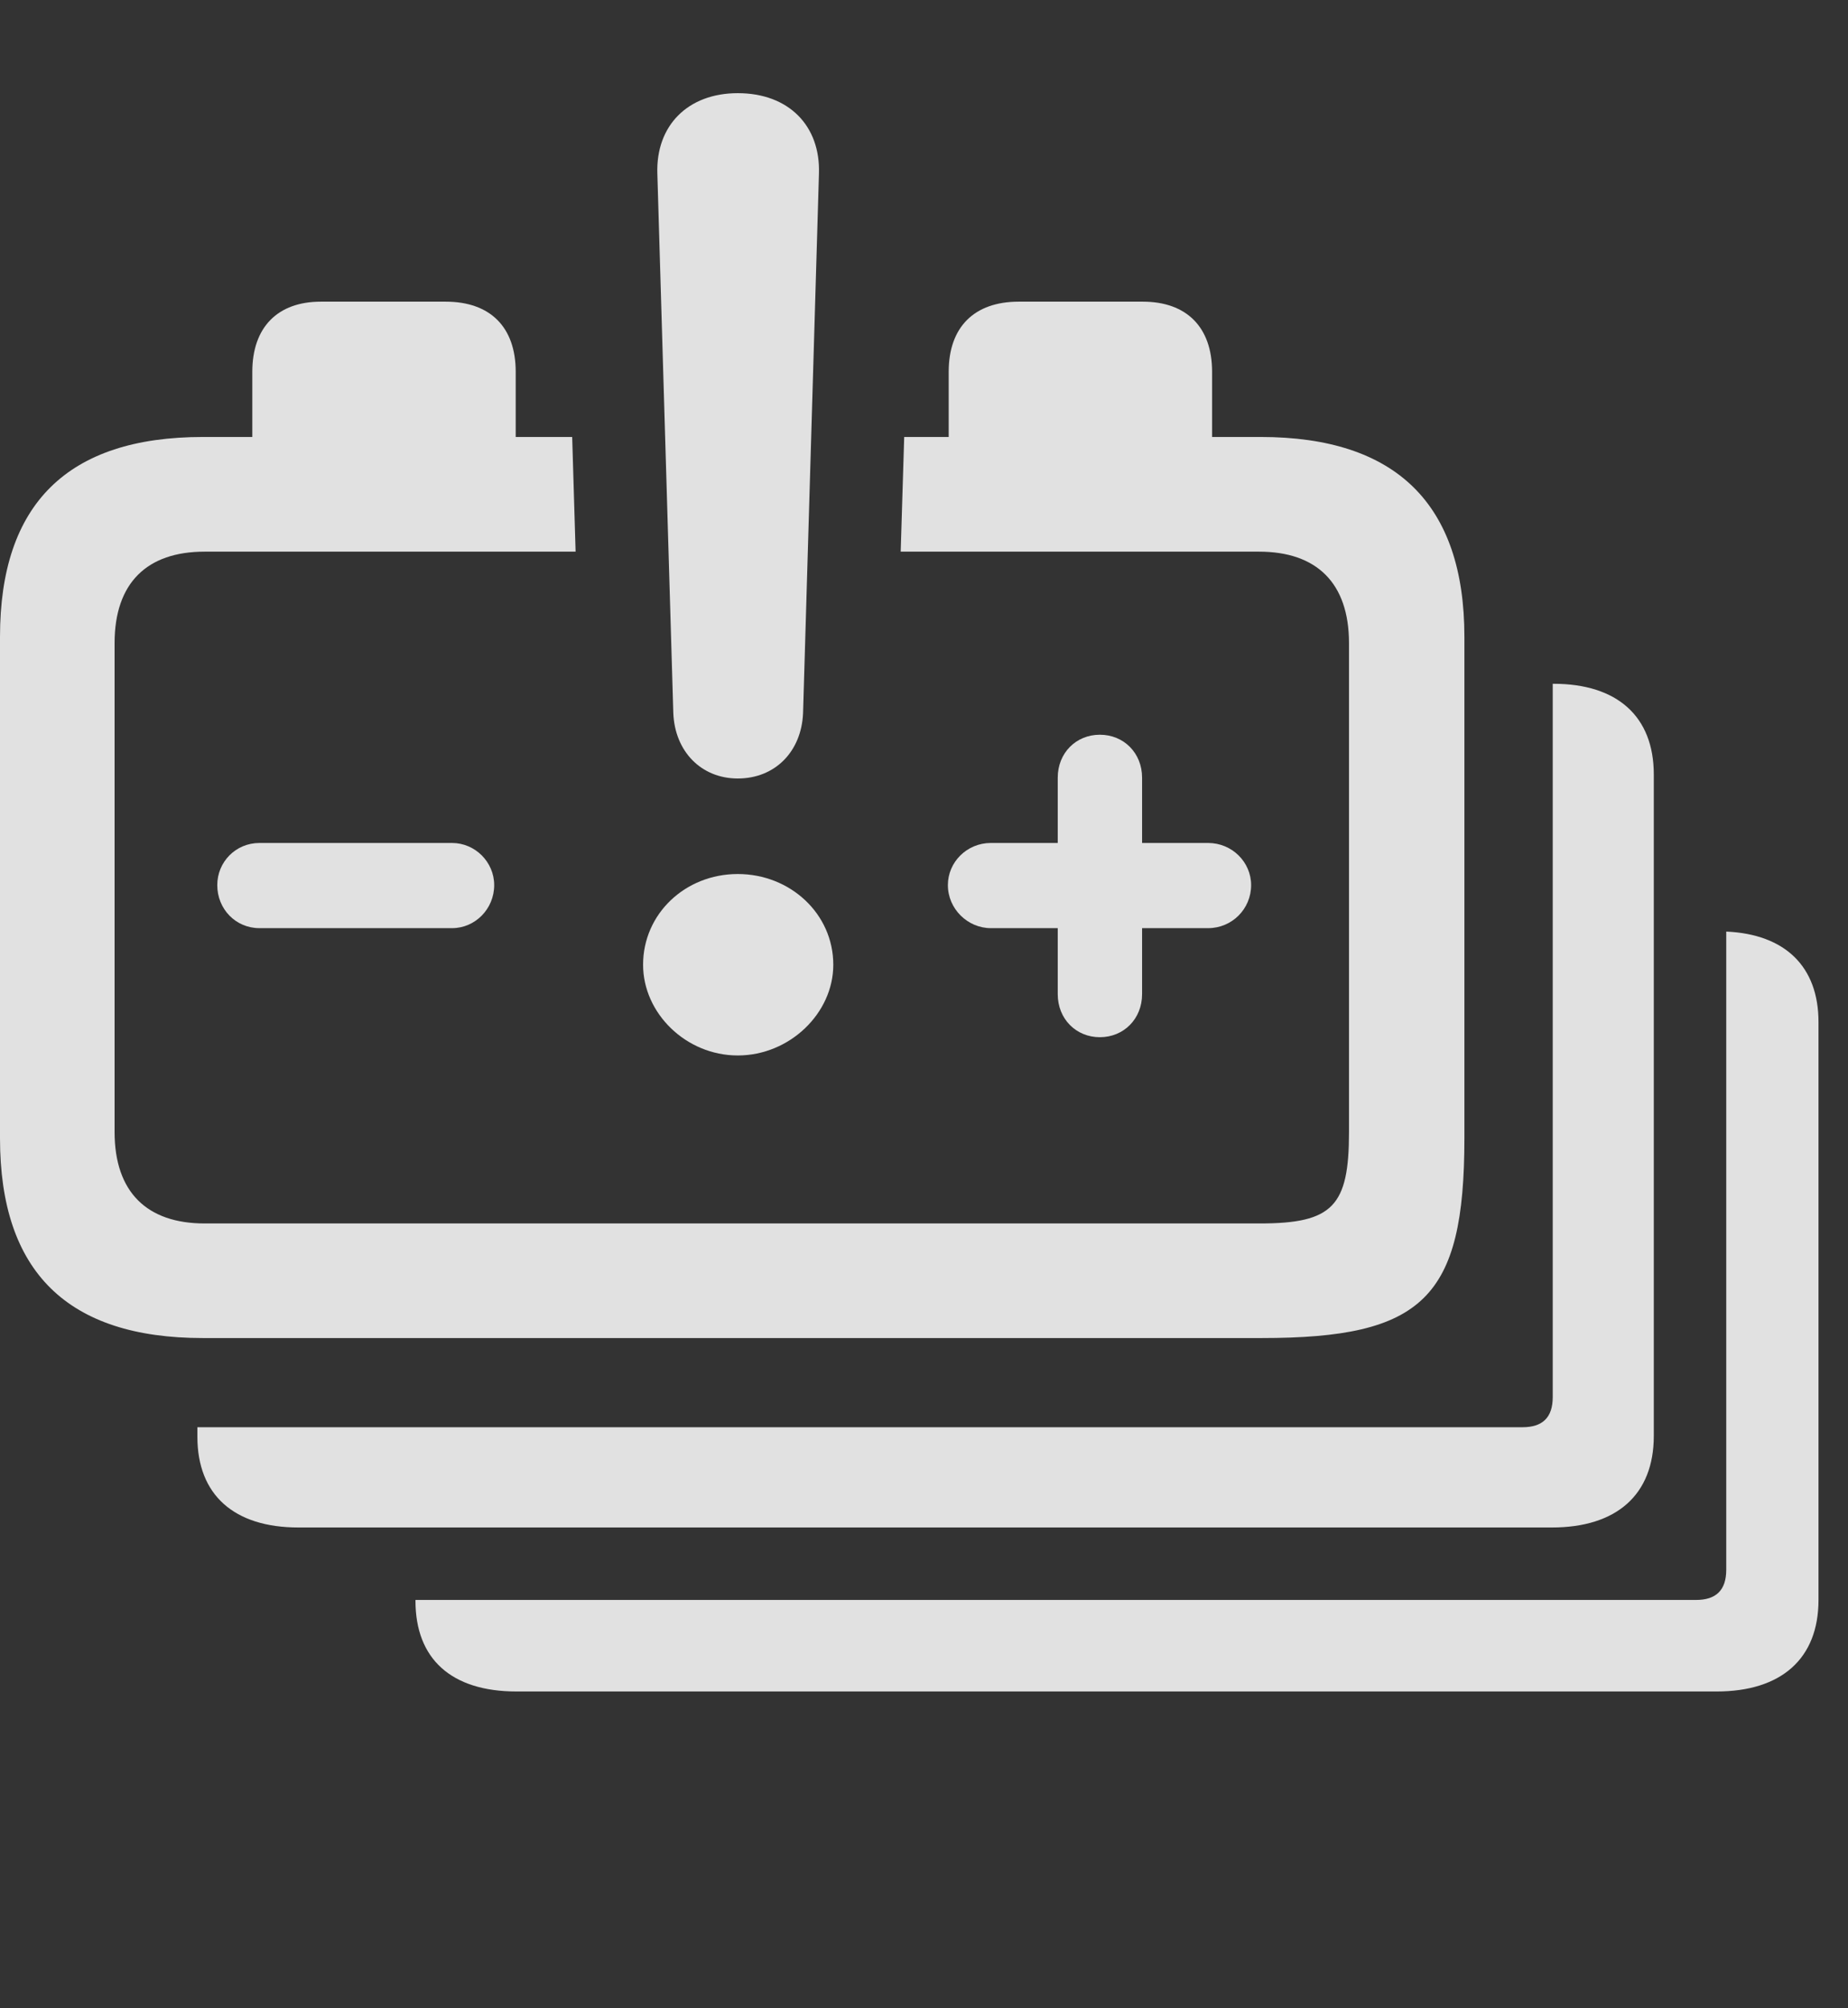 <?xml version="1.0" encoding="UTF-8"?>
<!--Generator: Apple Native CoreSVG 341-->
<!DOCTYPE svg
PUBLIC "-//W3C//DTD SVG 1.1//EN"
       "http://www.w3.org/Graphics/SVG/1.1/DTD/svg11.dtd">
<svg version="1.1" xmlns="http://www.w3.org/2000/svg" xmlns:xlink="http://www.w3.org/1999/xlink" viewBox="0 0 22.676 24.639">
 <rect x="0" y="0" width="22.676" height="24.639" fill="#333333" stroke="none"/>
 <g>
  <rect height="24.639" opacity="0" width="22.676" x="0" y="0"/>
  <path d="M22.314 12.539L22.314 19.629C22.314 20.352 21.855 20.752 21.064 20.752L6.338 20.752C5.537 20.752 5.098 20.352 5.098 19.639L5.098 19.629L20.811 19.629C21.055 19.629 21.182 19.512 21.182 19.258L21.182 11.429C21.903 11.461 22.314 11.857 22.314 12.539Z" fill="white" fill-opacity="0.85"/>
  <path d="M20.293 9.502L20.293 17.617C20.293 18.34 19.834 18.74 19.043 18.74L3.662 18.74C2.871 18.74 2.422 18.34 2.422 17.627L2.422 17.51L18.682 17.51C18.926 17.51 19.053 17.393 19.053 17.139L19.053 8.389L19.062 8.389C19.844 8.389 20.293 8.789 20.293 9.502Z" fill="white" fill-opacity="0.85"/>
  <path d="M6.328 4.561L6.328 5.361L7.021 5.361L7.063 6.768L2.51 6.768C1.807 6.768 1.406 7.148 1.406 7.891L1.406 13.887C1.406 14.629 1.807 15.01 2.51 15.01L15.459 15.01C16.357 15.01 16.553 14.795 16.553 13.887L16.553 7.891C16.553 7.148 16.152 6.768 15.449 6.768L11.052 6.768L11.095 5.361L11.641 5.361L11.641 4.561C11.641 4.014 11.953 3.701 12.5 3.701L14.023 3.701C14.56 3.701 14.873 4.014 14.873 4.561L14.873 5.361L15.469 5.361C17.129 5.361 17.969 6.182 17.969 7.812L17.969 13.965C17.969 15.928 17.461 16.416 15.479 16.416L2.49 16.416C0.83 16.416 0 15.605 0 13.965L0 7.812C0 6.182 0.83 5.361 2.49 5.361L3.096 5.361L3.096 4.561C3.096 4.014 3.408 3.701 3.936 3.701L5.469 3.701C6.016 3.701 6.328 4.014 6.328 4.561ZM14.014 9.541L14.014 10.342L14.824 10.342C15.117 10.342 15.352 10.576 15.352 10.859C15.352 11.152 15.117 11.387 14.824 11.387L14.014 11.387L14.014 12.197C14.014 12.5 13.789 12.725 13.496 12.725C13.203 12.725 12.979 12.5 12.979 12.197L12.979 11.387L12.158 11.387C11.875 11.387 11.631 11.152 11.631 10.859C11.631 10.576 11.865 10.342 12.158 10.342L12.979 10.342L12.979 9.541C12.979 9.238 13.203 9.014 13.496 9.014C13.789 9.014 14.014 9.238 14.014 9.541ZM6.064 10.859C6.064 11.152 5.83 11.387 5.547 11.387L3.184 11.387C2.891 11.387 2.666 11.152 2.666 10.859C2.666 10.576 2.891 10.342 3.184 10.342L5.547 10.342C5.83 10.342 6.064 10.576 6.064 10.859Z" fill="white" fill-opacity="0.85"/>
  <path d="M9.053 9.551C9.512 9.551 9.834 9.219 9.854 8.75L10.049 2.129C10.068 1.543 9.678 1.143 9.053 1.143C8.438 1.143 8.047 1.543 8.066 2.129L8.262 8.75C8.281 9.219 8.604 9.551 9.053 9.551ZM9.053 12.949C9.688 12.949 10.225 12.432 10.225 11.836C10.225 11.211 9.697 10.723 9.053 10.723C8.408 10.723 7.891 11.211 7.891 11.836C7.891 12.432 8.418 12.949 9.053 12.949Z" fill="white" fill-opacity="0.85"/>
 </g>
</svg>
